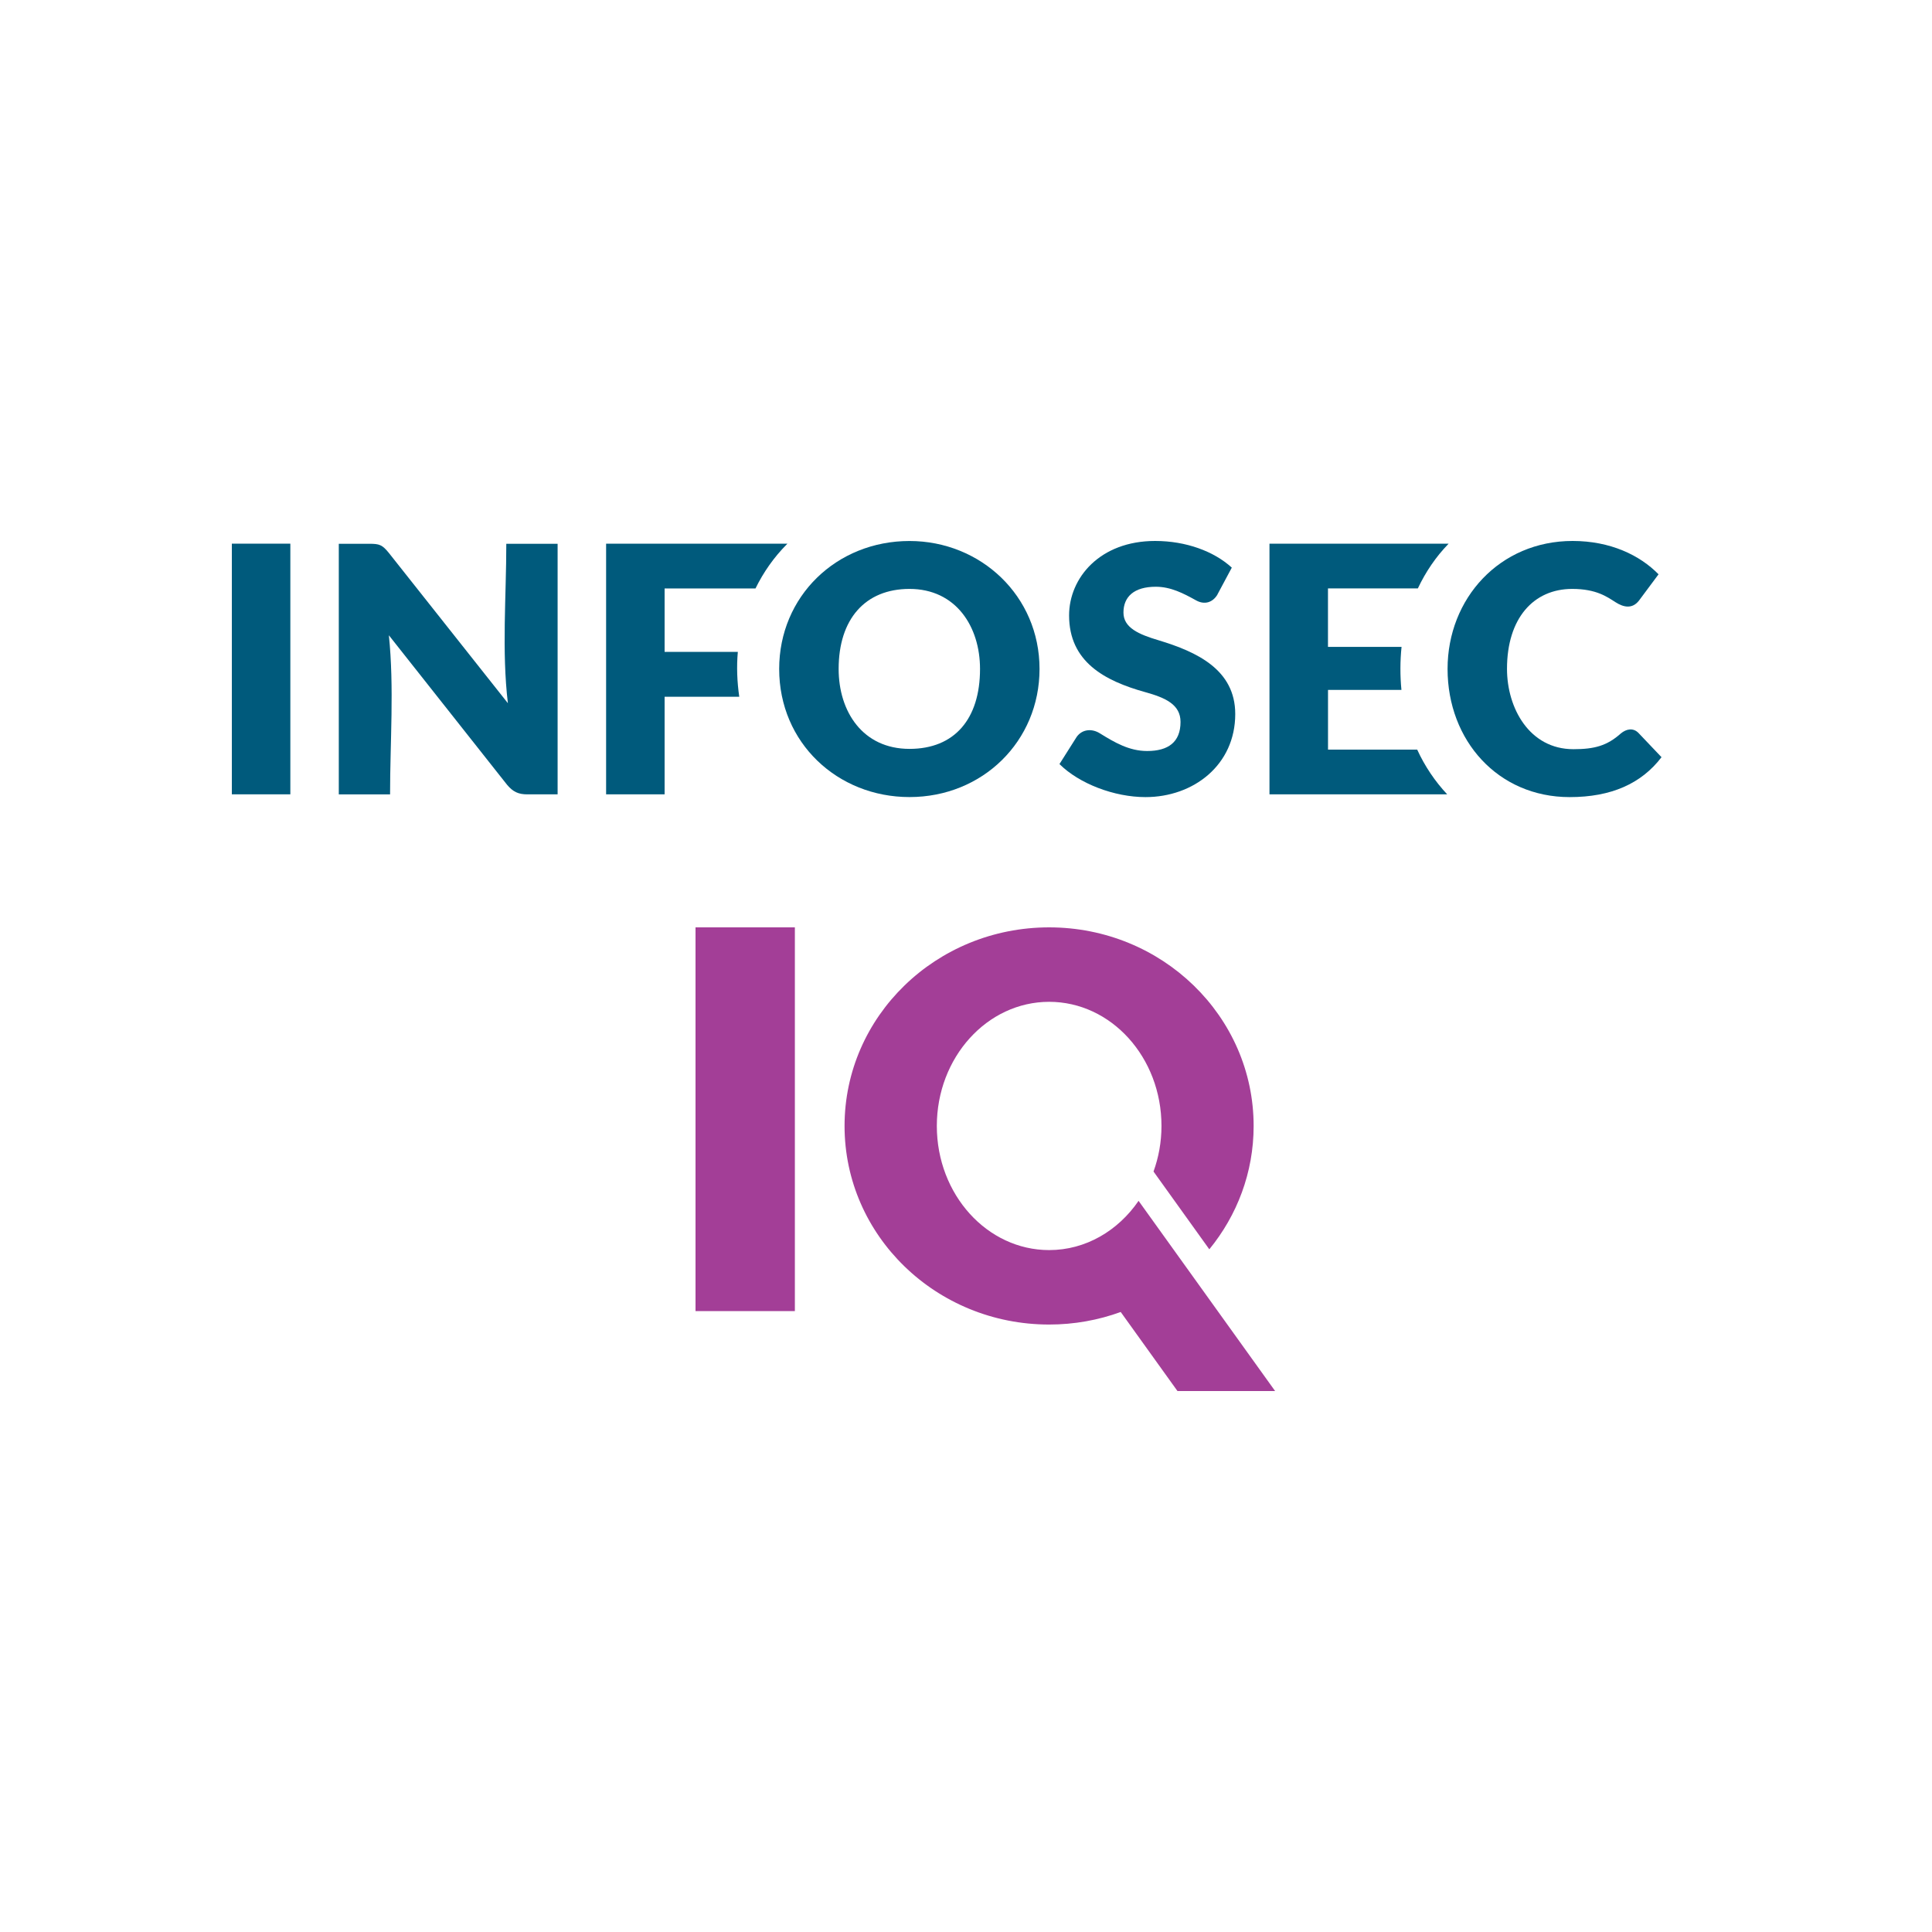 <svg width="50" height="50" viewBox="0 0 50 50" fill="none" xmlns="http://www.w3.org/2000/svg">
<path d="M29.466 31.078C28.936 31.851 28.098 32.352 27.152 32.352C25.547 32.352 24.245 30.913 24.245 29.14C24.245 27.366 25.547 25.927 27.152 25.927C28.757 25.927 30.059 27.364 30.059 29.14C30.059 29.556 29.985 29.954 29.853 30.319L31.297 32.332C32.014 31.456 32.444 30.347 32.444 29.14C32.444 26.301 30.075 24 27.151 24C24.227 24 21.857 26.301 21.857 29.14C21.857 31.978 24.227 34.279 27.151 34.279C27.803 34.279 28.427 34.164 29.004 33.954L30.473 36H33L29.465 31.076L29.466 31.078Z" fill="#A33E97"/>
<path d="M20.571 24H18V33.931H20.571V24Z" fill="#A33E97"/>
<path d="M7.514 20.557H6V14.07H7.514V20.557Z" fill="#005A7C"/>
<path d="M14.431 14.072V20.558H13.648C13.417 20.558 13.277 20.494 13.122 20.309L10.064 16.441C10.204 17.797 10.095 19.198 10.095 20.559H8.768V14.073H9.561C9.817 14.073 9.891 14.098 10.059 14.304L13.144 18.199C12.983 16.844 13.103 15.434 13.103 14.073H14.43L14.431 14.072Z" fill="#005A7C"/>
<path d="M19.095 16.871H17.2V15.229H19.552C19.761 14.804 20.03 14.422 20.359 14.09C20.365 14.083 20.373 14.077 20.38 14.07H15.686V20.557H17.2V18.032H19.132C19.077 17.654 19.06 17.256 19.095 16.871Z" fill="#005A7C"/>
<path d="M26.903 17.312C26.903 19.184 25.429 20.628 23.538 20.628C21.677 20.628 20.165 19.226 20.165 17.312C20.165 15.435 21.646 14.001 23.538 14.001C25.379 14.001 26.903 15.42 26.903 17.312ZM25.363 17.312C25.363 16.215 24.739 15.241 23.538 15.241C22.386 15.241 21.704 16.028 21.704 17.312C21.704 18.418 22.329 19.381 23.538 19.381C24.703 19.381 25.363 18.608 25.363 17.312Z" fill="#005A7C"/>
<path d="M31.507 15.389C31.379 15.598 31.17 15.656 30.957 15.539C30.626 15.355 30.299 15.185 29.912 15.185C29.348 15.185 29.075 15.444 29.075 15.853C29.075 16.246 29.47 16.418 29.99 16.572C30.97 16.869 31.968 17.328 31.968 18.479C31.968 19.8 30.887 20.629 29.645 20.629C28.837 20.629 27.93 20.282 27.419 19.774L27.864 19.071C28.009 18.867 28.262 18.852 28.462 18.977C28.847 19.216 29.224 19.436 29.688 19.436C30.233 19.436 30.552 19.207 30.552 18.683C30.552 18.229 30.154 18.056 29.64 17.913C28.581 17.619 27.668 17.124 27.668 15.927C27.668 14.955 28.465 14 29.894 14C30.695 14 31.417 14.268 31.879 14.69L31.505 15.389H31.507Z" fill="#005A7C"/>
<path d="M36.677 19.4H34.369V17.855H36.269C36.233 17.488 36.234 17.105 36.272 16.741H34.368V15.228H36.694C36.898 14.797 37.16 14.411 37.483 14.078C37.486 14.075 37.488 14.073 37.491 14.07H32.854V20.557H37.453C37.142 20.227 36.871 19.826 36.677 19.4Z" fill="#005A7C"/>
<path d="M42.404 18.969L43 19.596C42.478 20.281 41.696 20.629 40.623 20.629C38.767 20.629 37.463 19.164 37.463 17.312C37.463 15.486 38.814 14 40.699 14C41.675 14 42.439 14.368 42.923 14.863L42.416 15.544C42.242 15.767 42.016 15.717 41.811 15.586C41.596 15.45 41.317 15.241 40.689 15.241C39.69 15.241 39.001 15.998 39.001 17.31C39.001 18.326 39.581 19.389 40.72 19.389C41.262 19.389 41.59 19.301 41.949 18.98C42.088 18.865 42.267 18.828 42.404 18.969Z" fill="#005A7C"/>
</svg>
